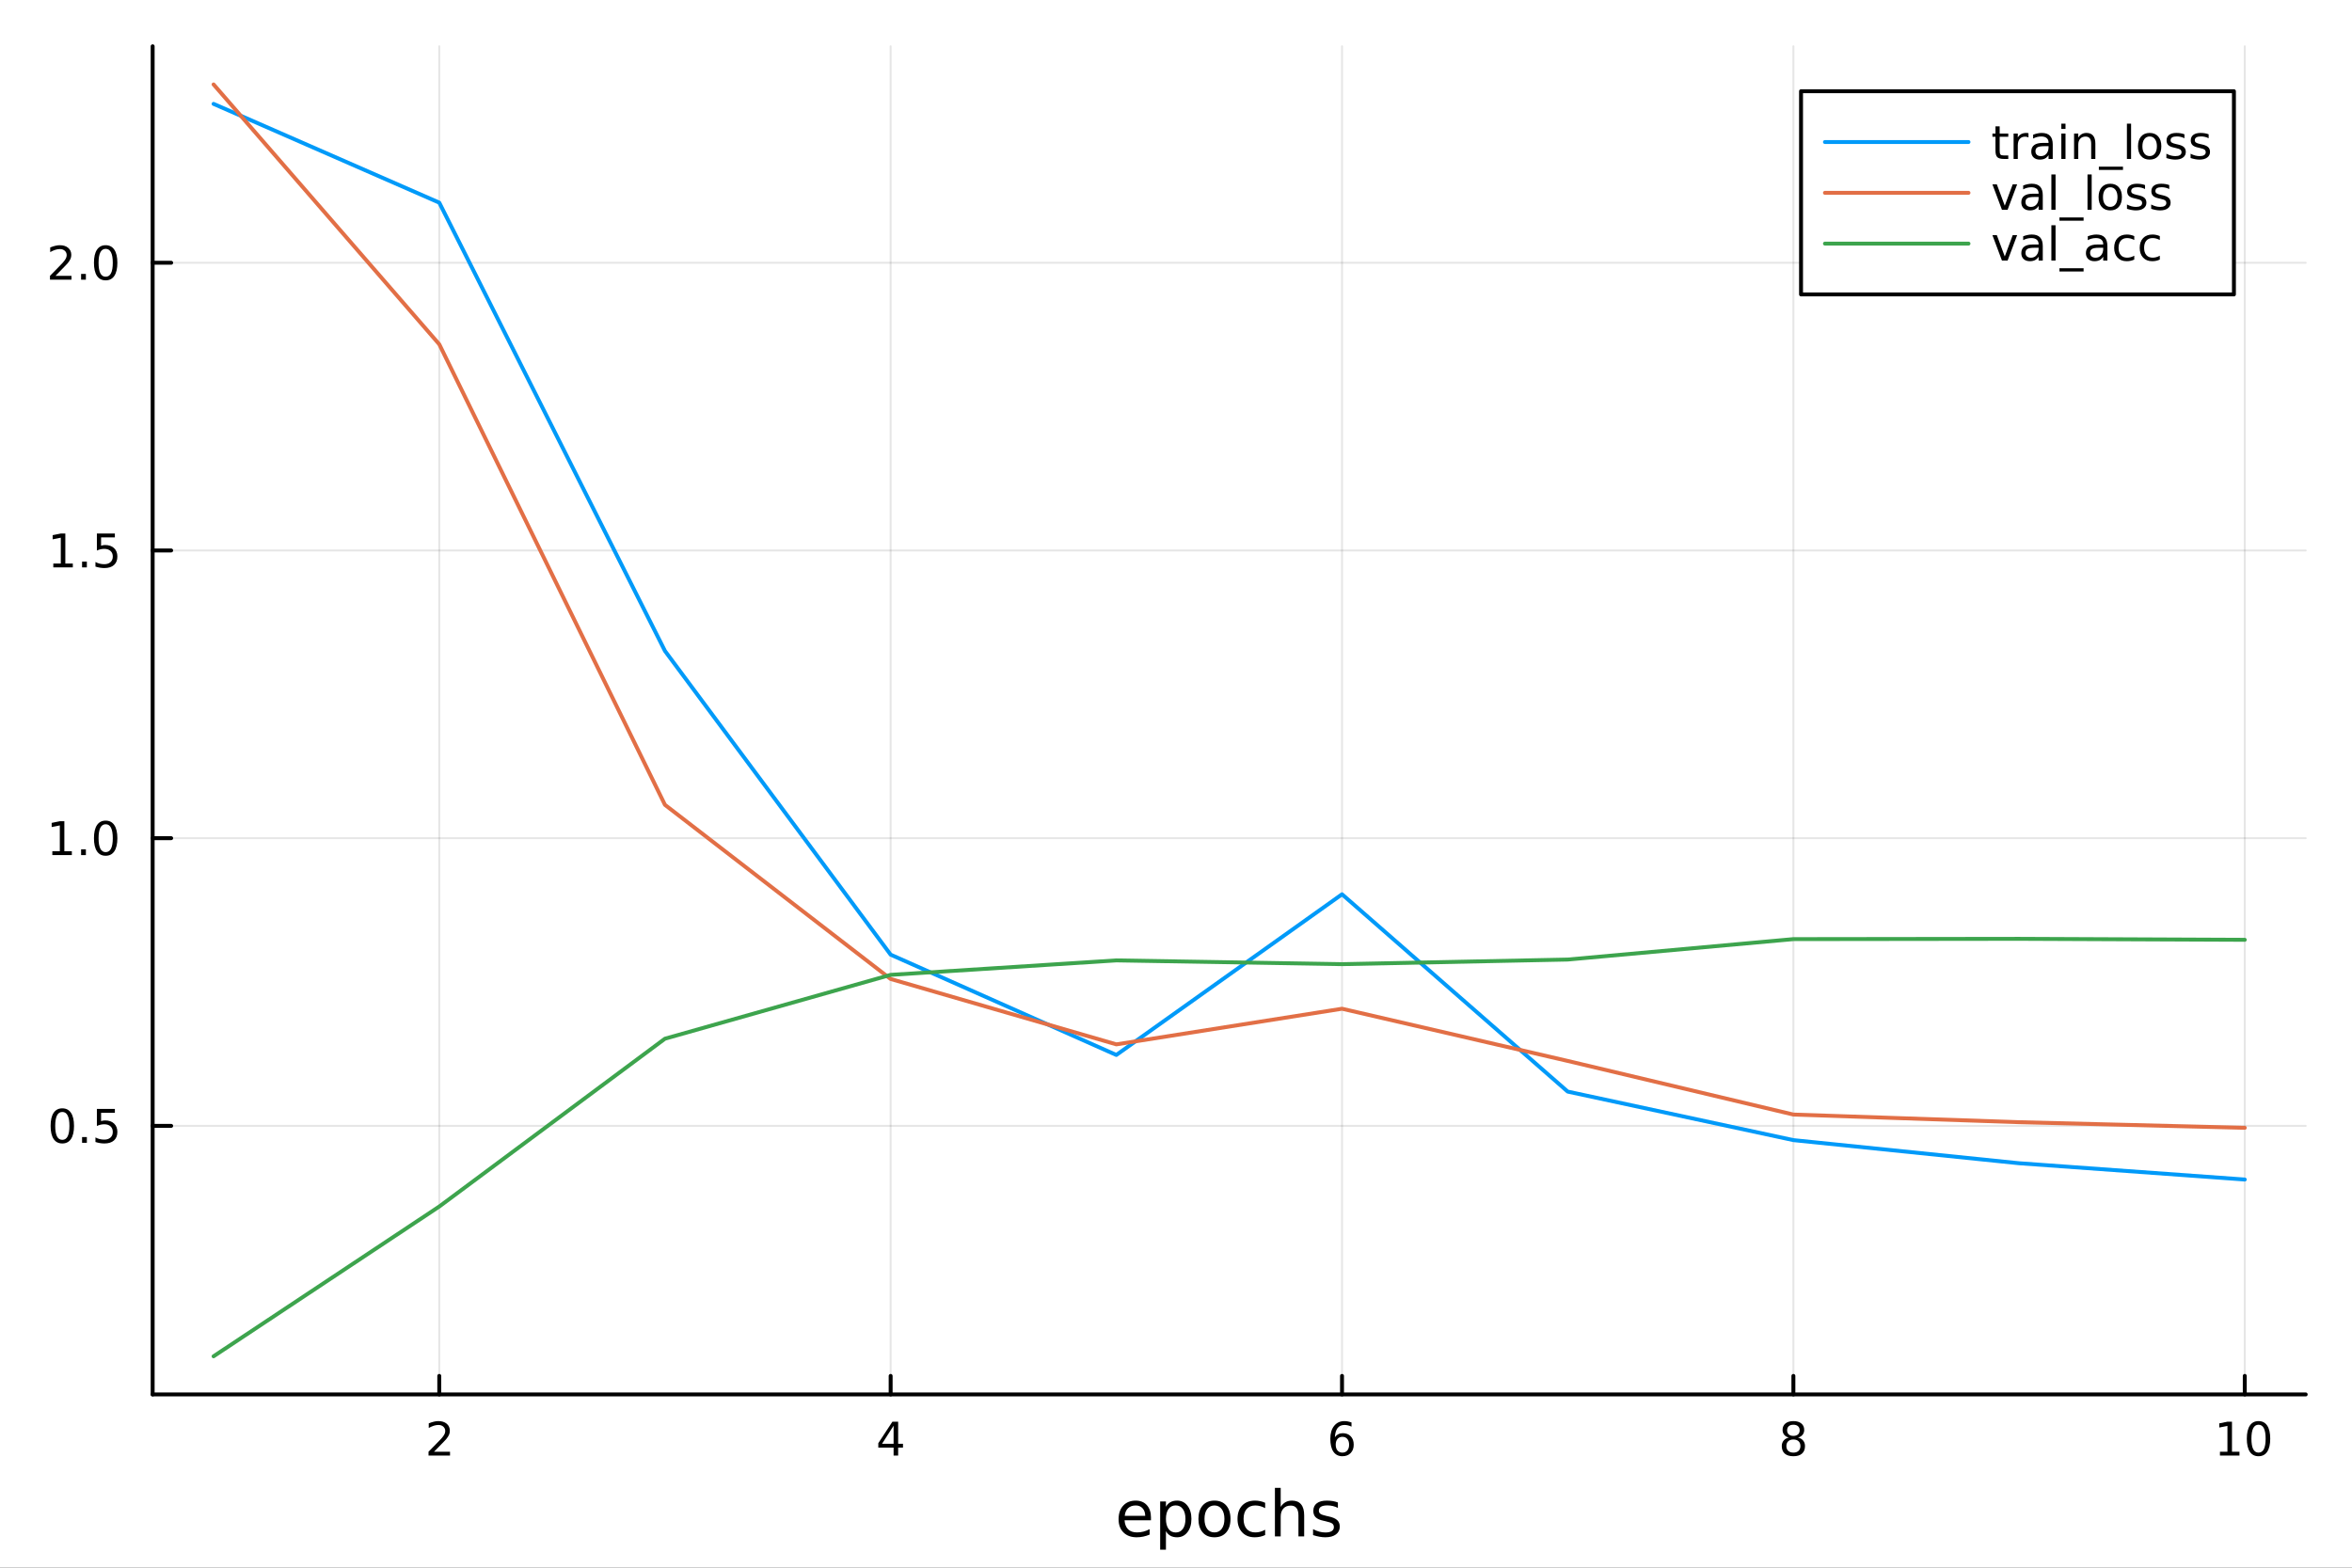 <?xml version="1.0" encoding="utf-8"?>
<svg xmlns="http://www.w3.org/2000/svg" xmlns:xlink="http://www.w3.org/1999/xlink" width="600" height="400" viewBox="0 0 2400 1600">
<rect x="0" y="0" width="2400" height="1600" fill="#333333" stroke="none"/>
<defs>
  <clipPath id="clip940">
    <rect x="0" y="0" width="2400" height="1600"/>
  </clipPath>
</defs>
<path clip-path="url(#clip940)" d="M0 1600 L2400 1600 L2400 0 L0 0  Z" fill="#ffffff" fill-rule="evenodd" fill-opacity="1"/>
<defs>
  <clipPath id="clip941">
    <rect x="480" y="0" width="1681" height="1600"/>
  </clipPath>
</defs>
<path clip-path="url(#clip940)" d="M155.765 1423.18 L2352.76 1423.18 L2352.76 47.244 L155.765 47.244  Z" fill="#ffffff" fill-rule="evenodd" fill-opacity="1"/>
<defs>
  <clipPath id="clip942">
    <rect x="155" y="47" width="2198" height="1377"/>
  </clipPath>
</defs>
<polyline clip-path="url(#clip942)" style="stroke:#000000; stroke-linecap:round; stroke-linejoin:round; stroke-width:2; stroke-opacity:0.1; fill:none" points="448.236,1423.18 448.236,47.244 "/>
<polyline clip-path="url(#clip942)" style="stroke:#000000; stroke-linecap:round; stroke-linejoin:round; stroke-width:2; stroke-opacity:0.1; fill:none" points="908.822,1423.18 908.822,47.244 "/>
<polyline clip-path="url(#clip942)" style="stroke:#000000; stroke-linecap:round; stroke-linejoin:round; stroke-width:2; stroke-opacity:0.1; fill:none" points="1369.41,1423.18 1369.41,47.244 "/>
<polyline clip-path="url(#clip942)" style="stroke:#000000; stroke-linecap:round; stroke-linejoin:round; stroke-width:2; stroke-opacity:0.1; fill:none" points="1829.99,1423.18 1829.99,47.244 "/>
<polyline clip-path="url(#clip942)" style="stroke:#000000; stroke-linecap:round; stroke-linejoin:round; stroke-width:2; stroke-opacity:0.1; fill:none" points="2290.58,1423.18 2290.58,47.244 "/>
<polyline clip-path="url(#clip942)" style="stroke:#000000; stroke-linecap:round; stroke-linejoin:round; stroke-width:2; stroke-opacity:0.1; fill:none" points="155.765,1149.08 2352.76,1149.08 "/>
<polyline clip-path="url(#clip942)" style="stroke:#000000; stroke-linecap:round; stroke-linejoin:round; stroke-width:2; stroke-opacity:0.1; fill:none" points="155.765,855.448 2352.76,855.448 "/>
<polyline clip-path="url(#clip942)" style="stroke:#000000; stroke-linecap:round; stroke-linejoin:round; stroke-width:2; stroke-opacity:0.1; fill:none" points="155.765,561.811 2352.76,561.811 "/>
<polyline clip-path="url(#clip942)" style="stroke:#000000; stroke-linecap:round; stroke-linejoin:round; stroke-width:2; stroke-opacity:0.1; fill:none" points="155.765,268.174 2352.76,268.174 "/>
<polyline clip-path="url(#clip940)" style="stroke:#000000; stroke-linecap:round; stroke-linejoin:round; stroke-width:4; stroke-opacity:1; fill:none" points="155.765,1423.18 2352.76,1423.18 "/>
<polyline clip-path="url(#clip940)" style="stroke:#000000; stroke-linecap:round; stroke-linejoin:round; stroke-width:4; stroke-opacity:1; fill:none" points="448.236,1423.18 448.236,1404.28 "/>
<polyline clip-path="url(#clip940)" style="stroke:#000000; stroke-linecap:round; stroke-linejoin:round; stroke-width:4; stroke-opacity:1; fill:none" points="908.822,1423.18 908.822,1404.28 "/>
<polyline clip-path="url(#clip940)" style="stroke:#000000; stroke-linecap:round; stroke-linejoin:round; stroke-width:4; stroke-opacity:1; fill:none" points="1369.41,1423.18 1369.41,1404.28 "/>
<polyline clip-path="url(#clip940)" style="stroke:#000000; stroke-linecap:round; stroke-linejoin:round; stroke-width:4; stroke-opacity:1; fill:none" points="1829.99,1423.18 1829.99,1404.28 "/>
<polyline clip-path="url(#clip940)" style="stroke:#000000; stroke-linecap:round; stroke-linejoin:round; stroke-width:4; stroke-opacity:1; fill:none" points="2290.58,1423.18 2290.58,1404.28 "/>
<path clip-path="url(#clip940)" d="M442.889 1481.64 L459.209 1481.64 L459.209 1485.58 L437.264 1485.58 L437.264 1481.64 Q439.926 1478.89 444.51 1474.26 Q449.116 1469.61 450.297 1468.27 Q452.542 1465.74 453.422 1464.01 Q454.324 1462.25 454.324 1460.56 Q454.324 1457.8 452.38 1456.07 Q450.459 1454.33 447.357 1454.33 Q445.158 1454.33 442.704 1455.09 Q440.274 1455.86 437.496 1457.41 L437.496 1452.69 Q440.32 1451.55 442.774 1450.97 Q445.227 1450.39 447.264 1450.39 Q452.635 1450.39 455.829 1453.08 Q459.023 1455.77 459.023 1460.26 Q459.023 1462.39 458.213 1464.31 Q457.426 1466.2 455.32 1468.8 Q454.741 1469.47 451.639 1472.69 Q448.537 1475.88 442.889 1481.64 Z" fill="#000000" fill-rule="nonzero" fill-opacity="1" /><path clip-path="url(#clip940)" d="M911.831 1455.09 L900.025 1473.54 L911.831 1473.54 L911.831 1455.09 M910.604 1451.02 L916.484 1451.02 L916.484 1473.54 L921.414 1473.54 L921.414 1477.43 L916.484 1477.43 L916.484 1485.58 L911.831 1485.58 L911.831 1477.43 L896.229 1477.43 L896.229 1472.92 L910.604 1451.02 Z" fill="#000000" fill-rule="nonzero" fill-opacity="1" /><path clip-path="url(#clip940)" d="M1369.81 1466.44 Q1366.66 1466.44 1364.81 1468.59 Q1362.98 1470.74 1362.98 1474.49 Q1362.98 1478.22 1364.81 1480.39 Q1366.66 1482.55 1369.81 1482.55 Q1372.96 1482.55 1374.79 1480.39 Q1376.64 1478.22 1376.64 1474.49 Q1376.64 1470.74 1374.79 1468.59 Q1372.96 1466.44 1369.81 1466.44 M1379.09 1451.78 L1379.09 1456.04 Q1377.33 1455.21 1375.53 1454.77 Q1373.75 1454.33 1371.99 1454.33 Q1367.36 1454.33 1364.9 1457.45 Q1362.47 1460.58 1362.13 1466.9 Q1363.49 1464.89 1365.55 1463.82 Q1367.61 1462.73 1370.09 1462.73 Q1375.3 1462.73 1378.31 1465.9 Q1381.34 1469.05 1381.34 1474.49 Q1381.34 1479.82 1378.19 1483.03 Q1375.04 1486.25 1369.81 1486.25 Q1363.82 1486.25 1360.65 1481.67 Q1357.47 1477.06 1357.47 1468.33 Q1357.47 1460.14 1361.36 1455.28 Q1365.25 1450.39 1371.8 1450.39 Q1373.56 1450.39 1375.34 1450.74 Q1377.15 1451.09 1379.09 1451.78 Z" fill="#000000" fill-rule="nonzero" fill-opacity="1" /><path clip-path="url(#clip940)" d="M1829.99 1469.17 Q1826.66 1469.17 1824.74 1470.95 Q1822.84 1472.73 1822.84 1475.86 Q1822.84 1478.98 1824.74 1480.77 Q1826.66 1482.55 1829.99 1482.55 Q1833.33 1482.55 1835.25 1480.77 Q1837.17 1478.96 1837.17 1475.86 Q1837.17 1472.73 1835.25 1470.95 Q1833.35 1469.17 1829.99 1469.17 M1825.32 1467.18 Q1822.31 1466.44 1820.62 1464.38 Q1818.95 1462.32 1818.95 1459.35 Q1818.95 1455.21 1821.89 1452.8 Q1824.85 1450.39 1829.99 1450.39 Q1835.15 1450.39 1838.09 1452.8 Q1841.03 1455.21 1841.03 1459.35 Q1841.03 1462.32 1839.34 1464.38 Q1837.68 1466.44 1834.69 1467.18 Q1838.07 1467.96 1839.95 1470.26 Q1841.84 1472.55 1841.84 1475.86 Q1841.84 1480.88 1838.76 1483.57 Q1835.71 1486.25 1829.99 1486.25 Q1824.27 1486.25 1821.2 1483.57 Q1818.14 1480.88 1818.14 1475.86 Q1818.14 1472.55 1820.04 1470.26 Q1821.94 1467.96 1825.32 1467.18 M1823.6 1459.79 Q1823.6 1462.48 1825.27 1463.98 Q1826.96 1465.49 1829.99 1465.49 Q1833 1465.49 1834.69 1463.98 Q1836.4 1462.48 1836.4 1459.79 Q1836.4 1457.11 1834.69 1455.6 Q1833 1454.1 1829.99 1454.1 Q1826.96 1454.1 1825.27 1455.6 Q1823.6 1457.11 1823.6 1459.79 Z" fill="#000000" fill-rule="nonzero" fill-opacity="1" /><path clip-path="url(#clip940)" d="M2265.26 1481.64 L2272.9 1481.64 L2272.9 1455.28 L2264.59 1456.95 L2264.59 1452.69 L2272.86 1451.02 L2277.53 1451.02 L2277.53 1481.64 L2285.17 1481.64 L2285.17 1485.58 L2265.26 1485.58 L2265.26 1481.64 Z" fill="#000000" fill-rule="nonzero" fill-opacity="1" /><path clip-path="url(#clip940)" d="M2304.62 1454.1 Q2301.01 1454.1 2299.18 1457.66 Q2297.37 1461.2 2297.37 1468.33 Q2297.37 1475.44 2299.18 1479.01 Q2301.01 1482.55 2304.62 1482.55 Q2308.25 1482.55 2310.06 1479.01 Q2311.88 1475.44 2311.88 1468.33 Q2311.88 1461.2 2310.06 1457.66 Q2308.25 1454.1 2304.62 1454.1 M2304.62 1450.39 Q2310.43 1450.39 2313.48 1455 Q2316.56 1459.58 2316.56 1468.33 Q2316.56 1477.06 2313.48 1481.67 Q2310.43 1486.25 2304.62 1486.25 Q2298.81 1486.25 2295.73 1481.67 Q2292.67 1477.06 2292.67 1468.33 Q2292.67 1459.58 2295.73 1455 Q2298.81 1450.39 2304.62 1450.39 Z" fill="#000000" fill-rule="nonzero" fill-opacity="1" /><path clip-path="url(#clip940)" d="M1174.45 1548.76 L1174.45 1551.62 L1147.52 1551.62 Q1147.91 1557.67 1151.15 1560.85 Q1154.43 1564 1160.25 1564 Q1163.63 1564 1166.78 1563.17 Q1169.96 1562.35 1173.08 1560.69 L1173.08 1566.23 Q1169.93 1567.57 1166.62 1568.27 Q1163.31 1568.97 1159.9 1568.97 Q1151.37 1568.97 1146.38 1564 Q1141.41 1559.04 1141.41 1550.57 Q1141.41 1541.82 1146.12 1536.69 Q1150.87 1531.54 1158.89 1531.54 Q1166.08 1531.54 1170.25 1536.18 Q1174.45 1540.8 1174.45 1548.76 M1168.59 1547.04 Q1168.53 1542.23 1165.89 1539.37 Q1163.28 1536.5 1158.95 1536.5 Q1154.05 1536.5 1151.09 1539.27 Q1148.16 1542.04 1147.71 1547.07 L1168.59 1547.04 Z" fill="#000000" fill-rule="nonzero" fill-opacity="1" /><path clip-path="url(#clip940)" d="M1189.73 1562.7 L1189.73 1581.6 L1183.84 1581.6 L1183.84 1532.4 L1189.73 1532.4 L1189.73 1537.81 Q1191.57 1534.62 1194.38 1533.1 Q1197.21 1531.54 1201.12 1531.54 Q1207.62 1531.54 1211.66 1536.69 Q1215.73 1541.85 1215.73 1550.25 Q1215.73 1558.65 1211.66 1563.81 Q1207.62 1568.97 1201.12 1568.97 Q1197.21 1568.97 1194.38 1567.44 Q1191.57 1565.88 1189.73 1562.7 M1209.65 1550.25 Q1209.65 1543.79 1206.98 1540.13 Q1204.34 1536.44 1199.69 1536.44 Q1195.04 1536.44 1192.37 1540.13 Q1189.73 1543.79 1189.73 1550.25 Q1189.73 1556.71 1192.37 1560.4 Q1195.04 1564.07 1199.69 1564.07 Q1204.34 1564.07 1206.98 1560.4 Q1209.65 1556.71 1209.65 1550.25 Z" fill="#000000" fill-rule="nonzero" fill-opacity="1" /><path clip-path="url(#clip940)" d="M1239.25 1536.5 Q1234.54 1536.5 1231.81 1540.19 Q1229.07 1543.85 1229.07 1550.25 Q1229.07 1556.65 1231.77 1560.34 Q1234.51 1564 1239.25 1564 Q1243.93 1564 1246.67 1560.31 Q1249.41 1556.62 1249.41 1550.25 Q1249.41 1543.92 1246.67 1540.23 Q1243.93 1536.5 1239.25 1536.5 M1239.25 1531.54 Q1246.89 1531.54 1251.25 1536.5 Q1255.61 1541.47 1255.61 1550.25 Q1255.61 1559 1251.25 1564 Q1246.89 1568.97 1239.25 1568.97 Q1231.58 1568.97 1227.22 1564 Q1222.89 1559 1222.89 1550.25 Q1222.89 1541.47 1227.22 1536.5 Q1231.58 1531.54 1239.25 1531.54 Z" fill="#000000" fill-rule="nonzero" fill-opacity="1" /><path clip-path="url(#clip940)" d="M1290.97 1533.76 L1290.97 1539.24 Q1288.49 1537.87 1285.98 1537.2 Q1283.49 1536.5 1280.95 1536.5 Q1275.25 1536.5 1272.1 1540.13 Q1268.95 1543.73 1268.95 1550.25 Q1268.95 1556.78 1272.1 1560.4 Q1275.25 1564 1280.95 1564 Q1283.49 1564 1285.98 1563.33 Q1288.49 1562.63 1290.97 1561.26 L1290.97 1566.68 Q1288.52 1567.82 1285.88 1568.39 Q1283.27 1568.97 1280.31 1568.97 Q1272.26 1568.97 1267.52 1563.91 Q1262.77 1558.85 1262.77 1550.25 Q1262.77 1541.53 1267.55 1536.53 Q1272.35 1531.54 1280.69 1531.54 Q1283.4 1531.54 1285.98 1532.11 Q1288.56 1532.65 1290.97 1533.76 Z" fill="#000000" fill-rule="nonzero" fill-opacity="1" /><path clip-path="url(#clip940)" d="M1330.79 1546.53 L1330.79 1568.04 L1324.94 1568.04 L1324.94 1546.72 Q1324.94 1541.66 1322.96 1539.14 Q1320.99 1536.63 1317.04 1536.63 Q1312.3 1536.63 1309.56 1539.65 Q1306.83 1542.68 1306.83 1547.9 L1306.83 1568.04 L1300.94 1568.04 L1300.94 1518.52 L1306.83 1518.52 L1306.83 1537.93 Q1308.93 1534.72 1311.76 1533.13 Q1314.62 1531.54 1318.35 1531.54 Q1324.49 1531.54 1327.64 1535.36 Q1330.79 1539.14 1330.79 1546.53 Z" fill="#000000" fill-rule="nonzero" fill-opacity="1" /><path clip-path="url(#clip940)" d="M1365.2 1533.45 L1365.2 1538.98 Q1362.72 1537.71 1360.04 1537.07 Q1357.37 1536.44 1354.5 1536.44 Q1350.14 1536.44 1347.95 1537.77 Q1345.78 1539.11 1345.78 1541.79 Q1345.78 1543.82 1347.34 1545 Q1348.9 1546.15 1353.61 1547.2 L1355.62 1547.64 Q1361.86 1548.98 1364.47 1551.43 Q1367.11 1553.85 1367.11 1558.21 Q1367.11 1563.17 1363.16 1566.07 Q1359.25 1568.97 1352.37 1568.97 Q1349.51 1568.97 1346.39 1568.39 Q1343.3 1567.85 1339.86 1566.74 L1339.86 1560.69 Q1343.11 1562.38 1346.26 1563.24 Q1349.41 1564.07 1352.5 1564.07 Q1356.64 1564.07 1358.86 1562.66 Q1361.09 1561.23 1361.09 1558.65 Q1361.09 1556.27 1359.47 1554.99 Q1357.88 1553.72 1352.44 1552.54 L1350.4 1552.07 Q1344.96 1550.92 1342.54 1548.56 Q1340.12 1546.18 1340.12 1542.04 Q1340.12 1537.01 1343.68 1534.27 Q1347.25 1531.54 1353.8 1531.54 Q1357.05 1531.54 1359.92 1532.01 Q1362.78 1532.49 1365.2 1533.45 Z" fill="#000000" fill-rule="nonzero" fill-opacity="1" /><polyline clip-path="url(#clip940)" style="stroke:#000000; stroke-linecap:round; stroke-linejoin:round; stroke-width:4; stroke-opacity:1; fill:none" points="155.765,1423.18 155.765,47.244 "/>
<polyline clip-path="url(#clip940)" style="stroke:#000000; stroke-linecap:round; stroke-linejoin:round; stroke-width:4; stroke-opacity:1; fill:none" points="155.765,1149.08 174.663,1149.08 "/>
<polyline clip-path="url(#clip940)" style="stroke:#000000; stroke-linecap:round; stroke-linejoin:round; stroke-width:4; stroke-opacity:1; fill:none" points="155.765,855.448 174.663,855.448 "/>
<polyline clip-path="url(#clip940)" style="stroke:#000000; stroke-linecap:round; stroke-linejoin:round; stroke-width:4; stroke-opacity:1; fill:none" points="155.765,561.811 174.663,561.811 "/>
<polyline clip-path="url(#clip940)" style="stroke:#000000; stroke-linecap:round; stroke-linejoin:round; stroke-width:4; stroke-opacity:1; fill:none" points="155.765,268.174 174.663,268.174 "/>
<path clip-path="url(#clip940)" d="M63.585 1134.88 Q59.974 1134.88 58.145 1138.45 Q56.339 1141.99 56.339 1149.12 Q56.339 1156.23 58.145 1159.79 Q59.974 1163.33 63.585 1163.33 Q67.219 1163.33 69.024 1159.79 Q70.853 1156.23 70.853 1149.12 Q70.853 1141.99 69.024 1138.45 Q67.219 1134.88 63.585 1134.88 M63.585 1131.18 Q69.395 1131.18 72.45 1135.79 Q75.529 1140.37 75.529 1149.12 Q75.529 1157.85 72.45 1162.45 Q69.395 1167.04 63.585 1167.04 Q57.775 1167.04 54.696 1162.45 Q51.64 1157.85 51.64 1149.12 Q51.64 1140.37 54.696 1135.79 Q57.775 1131.18 63.585 1131.18 Z" fill="#000000" fill-rule="nonzero" fill-opacity="1" /><path clip-path="url(#clip940)" d="M83.747 1160.49 L88.631 1160.49 L88.631 1166.36 L83.747 1166.36 L83.747 1160.49 Z" fill="#000000" fill-rule="nonzero" fill-opacity="1" /><path clip-path="url(#clip940)" d="M98.862 1131.8 L117.219 1131.8 L117.219 1135.74 L103.145 1135.74 L103.145 1144.21 Q104.163 1143.86 105.182 1143.7 Q106.2 1143.52 107.219 1143.52 Q113.006 1143.52 116.385 1146.69 Q119.765 1149.86 119.765 1155.28 Q119.765 1160.86 116.293 1163.96 Q112.82 1167.04 106.501 1167.04 Q104.325 1167.04 102.057 1166.67 Q99.811 1166.3 97.404 1165.55 L97.404 1160.86 Q99.487 1161.99 101.709 1162.55 Q103.932 1163.1 106.408 1163.1 Q110.413 1163.1 112.751 1160.99 Q115.089 1158.89 115.089 1155.28 Q115.089 1151.67 112.751 1149.56 Q110.413 1147.45 106.408 1147.45 Q104.534 1147.45 102.659 1147.87 Q100.807 1148.29 98.862 1149.17 L98.862 1131.8 Z" fill="#000000" fill-rule="nonzero" fill-opacity="1" /><path clip-path="url(#clip940)" d="M53.4 868.793 L61.038 868.793 L61.038 842.427 L52.728 844.094 L52.728 839.835 L60.992 838.168 L65.668 838.168 L65.668 868.793 L73.307 868.793 L73.307 872.728 L53.4 872.728 L53.4 868.793 Z" fill="#000000" fill-rule="nonzero" fill-opacity="1" /><path clip-path="url(#clip940)" d="M82.751 866.848 L87.635 866.848 L87.635 872.728 L82.751 872.728 L82.751 866.848 Z" fill="#000000" fill-rule="nonzero" fill-opacity="1" /><path clip-path="url(#clip940)" d="M107.821 841.247 Q104.209 841.247 102.381 844.811 Q100.575 848.353 100.575 855.483 Q100.575 862.589 102.381 866.154 Q104.209 869.696 107.821 869.696 Q111.455 869.696 113.26 866.154 Q115.089 862.589 115.089 855.483 Q115.089 848.353 113.26 844.811 Q111.455 841.247 107.821 841.247 M107.821 837.543 Q113.631 837.543 116.686 842.149 Q119.765 846.733 119.765 855.483 Q119.765 864.209 116.686 868.816 Q113.631 873.399 107.821 873.399 Q102.01 873.399 98.932 868.816 Q95.876 864.209 95.876 855.483 Q95.876 846.733 98.932 842.149 Q102.01 837.543 107.821 837.543 Z" fill="#000000" fill-rule="nonzero" fill-opacity="1" /><path clip-path="url(#clip940)" d="M54.395 575.156 L62.034 575.156 L62.034 548.79 L53.724 550.457 L53.724 546.198 L61.987 544.531 L66.663 544.531 L66.663 575.156 L74.302 575.156 L74.302 579.091 L54.395 579.091 L54.395 575.156 Z" fill="#000000" fill-rule="nonzero" fill-opacity="1" /><path clip-path="url(#clip940)" d="M83.747 573.211 L88.631 573.211 L88.631 579.091 L83.747 579.091 L83.747 573.211 Z" fill="#000000" fill-rule="nonzero" fill-opacity="1" /><path clip-path="url(#clip940)" d="M98.862 544.531 L117.219 544.531 L117.219 548.466 L103.145 548.466 L103.145 556.938 Q104.163 556.591 105.182 556.429 Q106.2 556.244 107.219 556.244 Q113.006 556.244 116.385 559.415 Q119.765 562.586 119.765 568.003 Q119.765 573.582 116.293 576.684 Q112.82 579.762 106.501 579.762 Q104.325 579.762 102.057 579.392 Q99.811 579.022 97.404 578.281 L97.404 573.582 Q99.487 574.716 101.709 575.272 Q103.932 575.827 106.408 575.827 Q110.413 575.827 112.751 573.721 Q115.089 571.614 115.089 568.003 Q115.089 564.392 112.751 562.286 Q110.413 560.179 106.408 560.179 Q104.534 560.179 102.659 560.596 Q100.807 561.012 98.862 561.892 L98.862 544.531 Z" fill="#000000" fill-rule="nonzero" fill-opacity="1" /><path clip-path="url(#clip940)" d="M56.617 281.519 L72.936 281.519 L72.936 285.454 L50.992 285.454 L50.992 281.519 Q53.654 278.764 58.237 274.135 Q62.844 269.482 64.025 268.139 Q66.27 265.616 67.149 263.88 Q68.052 262.121 68.052 260.431 Q68.052 257.677 66.108 255.94 Q64.186 254.204 61.085 254.204 Q58.886 254.204 56.432 254.968 Q54.001 255.732 51.224 257.283 L51.224 252.561 Q54.048 251.427 56.501 250.848 Q58.955 250.269 60.992 250.269 Q66.362 250.269 69.557 252.954 Q72.751 255.639 72.751 260.13 Q72.751 262.26 71.941 264.181 Q71.154 266.079 69.048 268.672 Q68.469 269.343 65.367 272.561 Q62.265 275.755 56.617 281.519 Z" fill="#000000" fill-rule="nonzero" fill-opacity="1" /><path clip-path="url(#clip940)" d="M82.751 279.575 L87.635 279.575 L87.635 285.454 L82.751 285.454 L82.751 279.575 Z" fill="#000000" fill-rule="nonzero" fill-opacity="1" /><path clip-path="url(#clip940)" d="M107.821 253.973 Q104.209 253.973 102.381 257.538 Q100.575 261.079 100.575 268.209 Q100.575 275.315 102.381 278.88 Q104.209 282.422 107.821 282.422 Q111.455 282.422 113.26 278.88 Q115.089 275.315 115.089 268.209 Q115.089 261.079 113.26 257.538 Q111.455 253.973 107.821 253.973 M107.821 250.269 Q113.631 250.269 116.686 254.876 Q119.765 259.459 119.765 268.209 Q119.765 276.936 116.686 281.542 Q113.631 286.125 107.821 286.125 Q102.01 286.125 98.932 281.542 Q95.876 276.936 95.876 268.209 Q95.876 259.459 98.932 254.876 Q102.01 250.269 107.821 250.269 Z" fill="#000000" fill-rule="nonzero" fill-opacity="1" /><polyline clip-path="url(#clip942)" style="stroke:#009af9; stroke-linecap:round; stroke-linejoin:round; stroke-width:4; stroke-opacity:1; fill:none" points="217.944,106.022 448.236,206.827 678.529,664.356 908.822,974.341 1139.11,1076.7 1369.41,912.715 1599.7,1114.09 1829.99,1163.63 2060.28,1187.22 2290.58,1203.84 "/>
<polyline clip-path="url(#clip942)" style="stroke:#e26f46; stroke-linecap:round; stroke-linejoin:round; stroke-width:4; stroke-opacity:1; fill:none" points="217.944,86.186 448.236,351.384 678.529,821.437 908.822,999.162 1139.11,1065.89 1369.41,1029.53 1599.7,1082.81 1829.99,1137.53 2060.28,1145.32 2290.58,1151.05 "/>
<polyline clip-path="url(#clip942)" style="stroke:#3da44d; stroke-linecap:round; stroke-linejoin:round; stroke-width:4; stroke-opacity:1; fill:none" points="217.944,1384.24 448.236,1231.38 678.529,1060.11 908.822,994.949 1139.11,980.197 1369.41,984.03 1599.7,979.326 1829.99,958.476 2060.28,958.186 2290.58,959.173 "/>
<path clip-path="url(#clip940)" d="M1837.79 300.469 L2279.52 300.469 L2279.52 93.109 L1837.79 93.109  Z" fill="#ffffff" fill-rule="evenodd" fill-opacity="1"/>
<polyline clip-path="url(#clip940)" style="stroke:#000000; stroke-linecap:round; stroke-linejoin:round; stroke-width:4; stroke-opacity:1; fill:none" points="1837.79,300.469 2279.52,300.469 2279.52,93.109 1837.79,93.109 1837.79,300.469 "/>
<polyline clip-path="url(#clip940)" style="stroke:#009af9; stroke-linecap:round; stroke-linejoin:round; stroke-width:4; stroke-opacity:1; fill:none" points="1862.2,144.949 2008.67,144.949 "/>
<path clip-path="url(#clip940)" d="M2040.48 128.942 L2040.48 136.303 L2049.26 136.303 L2049.26 139.613 L2040.48 139.613 L2040.48 153.687 Q2040.48 156.858 2041.34 157.761 Q2042.22 158.664 2044.88 158.664 L2049.26 158.664 L2049.26 162.229 L2044.88 162.229 Q2039.95 162.229 2038.08 160.4 Q2036.2 158.548 2036.2 153.687 L2036.2 139.613 L2033.08 139.613 L2033.08 136.303 L2036.2 136.303 L2036.2 128.942 L2040.48 128.942 Z" fill="#000000" fill-rule="nonzero" fill-opacity="1" /><path clip-path="url(#clip940)" d="M2069.88 140.284 Q2069.16 139.868 2068.31 139.682 Q2067.47 139.474 2066.46 139.474 Q2062.84 139.474 2060.9 141.835 Q2058.98 144.173 2058.98 148.571 L2058.98 162.229 L2054.7 162.229 L2054.7 136.303 L2058.98 136.303 L2058.98 140.331 Q2060.32 137.969 2062.47 136.835 Q2064.63 135.678 2067.71 135.678 Q2068.15 135.678 2068.68 135.747 Q2069.21 135.794 2069.86 135.909 L2069.88 140.284 Z" fill="#000000" fill-rule="nonzero" fill-opacity="1" /><path clip-path="url(#clip940)" d="M2086.13 149.196 Q2080.97 149.196 2078.98 150.377 Q2076.99 151.557 2076.99 154.405 Q2076.99 156.673 2078.47 158.016 Q2079.97 159.335 2082.54 159.335 Q2086.08 159.335 2088.21 156.835 Q2090.37 154.312 2090.37 150.145 L2090.37 149.196 L2086.13 149.196 M2094.63 147.437 L2094.63 162.229 L2090.37 162.229 L2090.37 158.293 Q2088.91 160.655 2086.73 161.789 Q2084.56 162.9 2081.41 162.9 Q2077.43 162.9 2075.07 160.678 Q2072.73 158.432 2072.73 154.682 Q2072.73 150.307 2075.65 148.085 Q2078.59 145.863 2084.4 145.863 L2090.37 145.863 L2090.37 145.446 Q2090.37 142.507 2088.42 140.909 Q2086.5 139.289 2083.01 139.289 Q2080.78 139.289 2078.68 139.821 Q2076.57 140.354 2074.63 141.419 L2074.63 137.483 Q2076.96 136.581 2079.16 136.141 Q2081.36 135.678 2083.45 135.678 Q2089.07 135.678 2091.85 138.594 Q2094.63 141.511 2094.63 147.437 Z" fill="#000000" fill-rule="nonzero" fill-opacity="1" /><path clip-path="url(#clip940)" d="M2103.4 136.303 L2107.66 136.303 L2107.66 162.229 L2103.4 162.229 L2103.4 136.303 M2103.4 126.21 L2107.66 126.21 L2107.66 131.604 L2103.4 131.604 L2103.4 126.21 Z" fill="#000000" fill-rule="nonzero" fill-opacity="1" /><path clip-path="url(#clip940)" d="M2138.12 146.581 L2138.12 162.229 L2133.86 162.229 L2133.86 146.719 Q2133.86 143.039 2132.43 141.21 Q2130.99 139.382 2128.12 139.382 Q2124.67 139.382 2122.68 141.581 Q2120.69 143.78 2120.69 147.576 L2120.69 162.229 L2116.41 162.229 L2116.41 136.303 L2120.69 136.303 L2120.69 140.331 Q2122.22 137.993 2124.28 136.835 Q2126.36 135.678 2129.07 135.678 Q2133.54 135.678 2135.83 138.456 Q2138.12 141.21 2138.12 146.581 Z" fill="#000000" fill-rule="nonzero" fill-opacity="1" /><path clip-path="url(#clip940)" d="M2166.32 170.099 L2166.32 173.409 L2141.69 173.409 L2141.69 170.099 L2166.32 170.099 Z" fill="#000000" fill-rule="nonzero" fill-opacity="1" /><path clip-path="url(#clip940)" d="M2170.32 126.21 L2174.58 126.21 L2174.58 162.229 L2170.32 162.229 L2170.32 126.21 Z" fill="#000000" fill-rule="nonzero" fill-opacity="1" /><path clip-path="url(#clip940)" d="M2193.54 139.289 Q2190.11 139.289 2188.12 141.974 Q2186.13 144.636 2186.13 149.289 Q2186.13 153.942 2188.1 156.627 Q2190.09 159.289 2193.54 159.289 Q2196.94 159.289 2198.93 156.604 Q2200.92 153.918 2200.92 149.289 Q2200.92 144.682 2198.93 141.997 Q2196.94 139.289 2193.54 139.289 M2193.54 135.678 Q2199.09 135.678 2202.26 139.289 Q2205.44 142.9 2205.44 149.289 Q2205.44 155.655 2202.26 159.289 Q2199.09 162.9 2193.54 162.9 Q2187.96 162.9 2184.79 159.289 Q2181.64 155.655 2181.64 149.289 Q2181.64 142.9 2184.79 139.289 Q2187.96 135.678 2193.54 135.678 Z" fill="#000000" fill-rule="nonzero" fill-opacity="1" /><path clip-path="url(#clip940)" d="M2229.02 137.067 L2229.02 141.094 Q2227.22 140.169 2225.27 139.706 Q2223.33 139.243 2221.25 139.243 Q2218.08 139.243 2216.48 140.215 Q2214.9 141.187 2214.9 143.131 Q2214.9 144.613 2216.04 145.469 Q2217.17 146.303 2220.6 147.067 L2222.06 147.391 Q2226.59 148.363 2228.49 150.145 Q2230.41 151.905 2230.41 155.076 Q2230.41 158.687 2227.54 160.793 Q2224.7 162.9 2219.7 162.9 Q2217.61 162.9 2215.34 162.483 Q2213.1 162.09 2210.6 161.28 L2210.6 156.881 Q2212.96 158.108 2215.25 158.733 Q2217.54 159.335 2219.79 159.335 Q2222.8 159.335 2224.42 158.317 Q2226.04 157.275 2226.04 155.4 Q2226.04 153.664 2224.86 152.738 Q2223.7 151.812 2219.74 150.956 L2218.26 150.608 Q2214.3 149.775 2212.54 148.062 Q2210.78 146.326 2210.78 143.317 Q2210.78 139.659 2213.38 137.669 Q2215.97 135.678 2220.74 135.678 Q2223.1 135.678 2225.18 136.025 Q2227.26 136.372 2229.02 137.067 Z" fill="#000000" fill-rule="nonzero" fill-opacity="1" /><path clip-path="url(#clip940)" d="M2253.72 137.067 L2253.72 141.094 Q2251.92 140.169 2249.97 139.706 Q2248.03 139.243 2245.95 139.243 Q2242.77 139.243 2241.18 140.215 Q2239.6 141.187 2239.6 143.131 Q2239.6 144.613 2240.74 145.469 Q2241.87 146.303 2245.3 147.067 L2246.76 147.391 Q2251.29 148.363 2253.19 150.145 Q2255.11 151.905 2255.11 155.076 Q2255.11 158.687 2252.24 160.793 Q2249.39 162.9 2244.39 162.9 Q2242.31 162.9 2240.04 162.483 Q2237.8 162.09 2235.3 161.28 L2235.3 156.881 Q2237.66 158.108 2239.95 158.733 Q2242.24 159.335 2244.49 159.335 Q2247.5 159.335 2249.12 158.317 Q2250.74 157.275 2250.74 155.4 Q2250.74 153.664 2249.56 152.738 Q2248.4 151.812 2244.44 150.956 L2242.96 150.608 Q2239 149.775 2237.24 148.062 Q2235.48 146.326 2235.48 143.317 Q2235.48 139.659 2238.07 137.669 Q2240.67 135.678 2245.44 135.678 Q2247.8 135.678 2249.88 136.025 Q2251.96 136.372 2253.72 137.067 Z" fill="#000000" fill-rule="nonzero" fill-opacity="1" /><polyline clip-path="url(#clip940)" style="stroke:#e26f46; stroke-linecap:round; stroke-linejoin:round; stroke-width:4; stroke-opacity:1; fill:none" points="1862.2,196.789 2008.67,196.789 "/>
<path clip-path="url(#clip940)" d="M2033.08 188.143 L2037.59 188.143 L2045.69 209.902 L2053.79 188.143 L2058.31 188.143 L2048.59 214.069 L2042.8 214.069 L2033.08 188.143 Z" fill="#000000" fill-rule="nonzero" fill-opacity="1" /><path clip-path="url(#clip940)" d="M2075.97 201.036 Q2070.81 201.036 2068.82 202.217 Q2066.83 203.397 2066.83 206.245 Q2066.83 208.513 2068.31 209.856 Q2069.81 211.175 2072.38 211.175 Q2075.92 211.175 2078.05 208.675 Q2080.21 206.152 2080.21 201.985 L2080.21 201.036 L2075.97 201.036 M2084.46 199.277 L2084.46 214.069 L2080.21 214.069 L2080.21 210.133 Q2078.75 212.495 2076.57 213.629 Q2074.4 214.74 2071.25 214.74 Q2067.27 214.74 2064.9 212.518 Q2062.57 210.272 2062.57 206.522 Q2062.57 202.147 2065.48 199.925 Q2068.42 197.703 2074.23 197.703 L2080.21 197.703 L2080.21 197.286 Q2080.21 194.347 2078.26 192.749 Q2076.34 191.129 2072.84 191.129 Q2070.62 191.129 2068.52 191.661 Q2066.41 192.194 2064.46 193.259 L2064.46 189.323 Q2066.8 188.421 2069 187.981 Q2071.2 187.518 2073.28 187.518 Q2078.91 187.518 2081.69 190.434 Q2084.46 193.351 2084.46 199.277 Z" fill="#000000" fill-rule="nonzero" fill-opacity="1" /><path clip-path="url(#clip940)" d="M2093.24 178.05 L2097.5 178.05 L2097.5 214.069 L2093.24 214.069 L2093.24 178.05 Z" fill="#000000" fill-rule="nonzero" fill-opacity="1" /><path clip-path="url(#clip940)" d="M2126.11 221.939 L2126.11 225.249 L2101.48 225.249 L2101.48 221.939 L2126.11 221.939 Z" fill="#000000" fill-rule="nonzero" fill-opacity="1" /><path clip-path="url(#clip940)" d="M2130.11 178.05 L2134.37 178.05 L2134.37 214.069 L2130.11 214.069 L2130.11 178.05 Z" fill="#000000" fill-rule="nonzero" fill-opacity="1" /><path clip-path="url(#clip940)" d="M2153.33 191.129 Q2149.9 191.129 2147.91 193.814 Q2145.92 196.476 2145.92 201.129 Q2145.92 205.782 2147.89 208.467 Q2149.88 211.129 2153.33 211.129 Q2156.73 211.129 2158.72 208.444 Q2160.71 205.758 2160.71 201.129 Q2160.71 196.522 2158.72 193.837 Q2156.73 191.129 2153.33 191.129 M2153.33 187.518 Q2158.89 187.518 2162.06 191.129 Q2165.23 194.74 2165.23 201.129 Q2165.23 207.495 2162.06 211.129 Q2158.89 214.74 2153.33 214.74 Q2147.75 214.74 2144.58 211.129 Q2141.43 207.495 2141.43 201.129 Q2141.43 194.74 2144.58 191.129 Q2147.75 187.518 2153.33 187.518 Z" fill="#000000" fill-rule="nonzero" fill-opacity="1" /><path clip-path="url(#clip940)" d="M2188.82 188.907 L2188.82 192.934 Q2187.01 192.009 2185.07 191.546 Q2183.12 191.083 2181.04 191.083 Q2177.87 191.083 2176.27 192.055 Q2174.7 193.027 2174.7 194.971 Q2174.7 196.453 2175.83 197.309 Q2176.96 198.143 2180.39 198.907 L2181.85 199.231 Q2186.39 200.203 2188.28 201.985 Q2190.2 203.745 2190.2 206.916 Q2190.2 210.527 2187.33 212.633 Q2184.49 214.74 2179.49 214.74 Q2177.4 214.74 2175.14 214.323 Q2172.89 213.93 2170.39 213.12 L2170.39 208.721 Q2172.75 209.948 2175.04 210.573 Q2177.33 211.175 2179.58 211.175 Q2182.59 211.175 2184.21 210.157 Q2185.83 209.115 2185.83 207.24 Q2185.83 205.504 2184.65 204.578 Q2183.49 203.652 2179.53 202.796 L2178.05 202.448 Q2174.09 201.615 2172.33 199.902 Q2170.58 198.166 2170.58 195.157 Q2170.58 191.499 2173.17 189.509 Q2175.76 187.518 2180.53 187.518 Q2182.89 187.518 2184.97 187.865 Q2187.06 188.212 2188.82 188.907 Z" fill="#000000" fill-rule="nonzero" fill-opacity="1" /><path clip-path="url(#clip940)" d="M2213.51 188.907 L2213.51 192.934 Q2211.71 192.009 2209.76 191.546 Q2207.82 191.083 2205.74 191.083 Q2202.57 191.083 2200.97 192.055 Q2199.39 193.027 2199.39 194.971 Q2199.39 196.453 2200.53 197.309 Q2201.66 198.143 2205.09 198.907 L2206.55 199.231 Q2211.08 200.203 2212.98 201.985 Q2214.9 203.745 2214.9 206.916 Q2214.9 210.527 2212.03 212.633 Q2209.19 214.74 2204.19 214.74 Q2202.1 214.74 2199.83 214.323 Q2197.59 213.93 2195.09 213.12 L2195.09 208.721 Q2197.45 209.948 2199.74 210.573 Q2202.03 211.175 2204.28 211.175 Q2207.29 211.175 2208.91 210.157 Q2210.53 209.115 2210.53 207.24 Q2210.53 205.504 2209.35 204.578 Q2208.19 203.652 2204.23 202.796 L2202.75 202.448 Q2198.79 201.615 2197.03 199.902 Q2195.27 198.166 2195.27 195.157 Q2195.27 191.499 2197.87 189.509 Q2200.46 187.518 2205.23 187.518 Q2207.59 187.518 2209.67 187.865 Q2211.76 188.212 2213.51 188.907 Z" fill="#000000" fill-rule="nonzero" fill-opacity="1" /><polyline clip-path="url(#clip940)" style="stroke:#3da44d; stroke-linecap:round; stroke-linejoin:round; stroke-width:4; stroke-opacity:1; fill:none" points="1862.2,248.629 2008.67,248.629 "/>
<path clip-path="url(#clip940)" d="M2033.08 239.983 L2037.59 239.983 L2045.69 261.742 L2053.79 239.983 L2058.31 239.983 L2048.59 265.909 L2042.8 265.909 L2033.08 239.983 Z" fill="#000000" fill-rule="nonzero" fill-opacity="1" /><path clip-path="url(#clip940)" d="M2075.97 252.876 Q2070.81 252.876 2068.82 254.057 Q2066.83 255.237 2066.83 258.085 Q2066.83 260.353 2068.31 261.696 Q2069.81 263.015 2072.38 263.015 Q2075.92 263.015 2078.05 260.515 Q2080.21 257.992 2080.21 253.825 L2080.21 252.876 L2075.97 252.876 M2084.46 251.117 L2084.46 265.909 L2080.21 265.909 L2080.21 261.973 Q2078.75 264.335 2076.57 265.469 Q2074.4 266.58 2071.25 266.58 Q2067.27 266.58 2064.9 264.358 Q2062.57 262.112 2062.57 258.362 Q2062.57 253.987 2065.48 251.765 Q2068.42 249.543 2074.23 249.543 L2080.21 249.543 L2080.21 249.126 Q2080.21 246.187 2078.26 244.589 Q2076.34 242.969 2072.84 242.969 Q2070.62 242.969 2068.52 243.501 Q2066.41 244.034 2064.46 245.099 L2064.46 241.163 Q2066.8 240.261 2069 239.821 Q2071.2 239.358 2073.28 239.358 Q2078.91 239.358 2081.69 242.274 Q2084.46 245.191 2084.46 251.117 Z" fill="#000000" fill-rule="nonzero" fill-opacity="1" /><path clip-path="url(#clip940)" d="M2093.24 229.89 L2097.5 229.89 L2097.5 265.909 L2093.24 265.909 L2093.24 229.89 Z" fill="#000000" fill-rule="nonzero" fill-opacity="1" /><path clip-path="url(#clip940)" d="M2126.11 273.779 L2126.11 277.089 L2101.48 277.089 L2101.48 273.779 L2126.11 273.779 Z" fill="#000000" fill-rule="nonzero" fill-opacity="1" /><path clip-path="url(#clip940)" d="M2141.89 252.876 Q2136.73 252.876 2134.74 254.057 Q2132.75 255.237 2132.75 258.085 Q2132.75 260.353 2134.23 261.696 Q2135.74 263.015 2138.31 263.015 Q2141.85 263.015 2143.98 260.515 Q2146.13 257.992 2146.13 253.825 L2146.13 252.876 L2141.89 252.876 M2150.39 251.117 L2150.39 265.909 L2146.13 265.909 L2146.13 261.973 Q2144.67 264.335 2142.5 265.469 Q2140.32 266.58 2137.17 266.58 Q2133.19 266.58 2130.83 264.358 Q2128.49 262.112 2128.49 258.362 Q2128.49 253.987 2131.41 251.765 Q2134.35 249.543 2140.16 249.543 L2146.13 249.543 L2146.13 249.126 Q2146.13 246.187 2144.19 244.589 Q2142.27 242.969 2138.77 242.969 Q2136.55 242.969 2134.44 243.501 Q2132.33 244.034 2130.39 245.099 L2130.39 241.163 Q2132.73 240.261 2134.93 239.821 Q2137.13 239.358 2139.21 239.358 Q2144.83 239.358 2147.61 242.274 Q2150.39 245.191 2150.39 251.117 Z" fill="#000000" fill-rule="nonzero" fill-opacity="1" /><path clip-path="url(#clip940)" d="M2177.82 240.978 L2177.82 244.96 Q2176.02 243.964 2174.19 243.478 Q2172.38 242.969 2170.53 242.969 Q2166.39 242.969 2164.09 245.608 Q2161.8 248.224 2161.8 252.969 Q2161.8 257.714 2164.09 260.353 Q2166.39 262.969 2170.53 262.969 Q2172.38 262.969 2174.19 262.483 Q2176.02 261.973 2177.82 260.978 L2177.82 264.913 Q2176.04 265.747 2174.12 266.163 Q2172.22 266.58 2170.07 266.58 Q2164.21 266.58 2160.76 262.899 Q2157.31 259.219 2157.31 252.969 Q2157.31 246.626 2160.78 242.992 Q2164.28 239.358 2170.34 239.358 Q2172.31 239.358 2174.19 239.775 Q2176.06 240.168 2177.82 240.978 Z" fill="#000000" fill-rule="nonzero" fill-opacity="1" /><path clip-path="url(#clip940)" d="M2203.89 240.978 L2203.89 244.96 Q2202.08 243.964 2200.25 243.478 Q2198.45 242.969 2196.59 242.969 Q2192.45 242.969 2190.16 245.608 Q2187.87 248.224 2187.87 252.969 Q2187.87 257.714 2190.16 260.353 Q2192.45 262.969 2196.59 262.969 Q2198.45 262.969 2200.25 262.483 Q2202.08 261.973 2203.89 260.978 L2203.89 264.913 Q2202.1 265.747 2200.18 266.163 Q2198.28 266.58 2196.13 266.58 Q2190.27 266.58 2186.83 262.899 Q2183.38 259.219 2183.38 252.969 Q2183.38 246.626 2186.85 242.992 Q2190.34 239.358 2196.41 239.358 Q2198.38 239.358 2200.25 239.775 Q2202.13 240.168 2203.89 240.978 Z" fill="#000000" fill-rule="nonzero" fill-opacity="1" /></svg>
